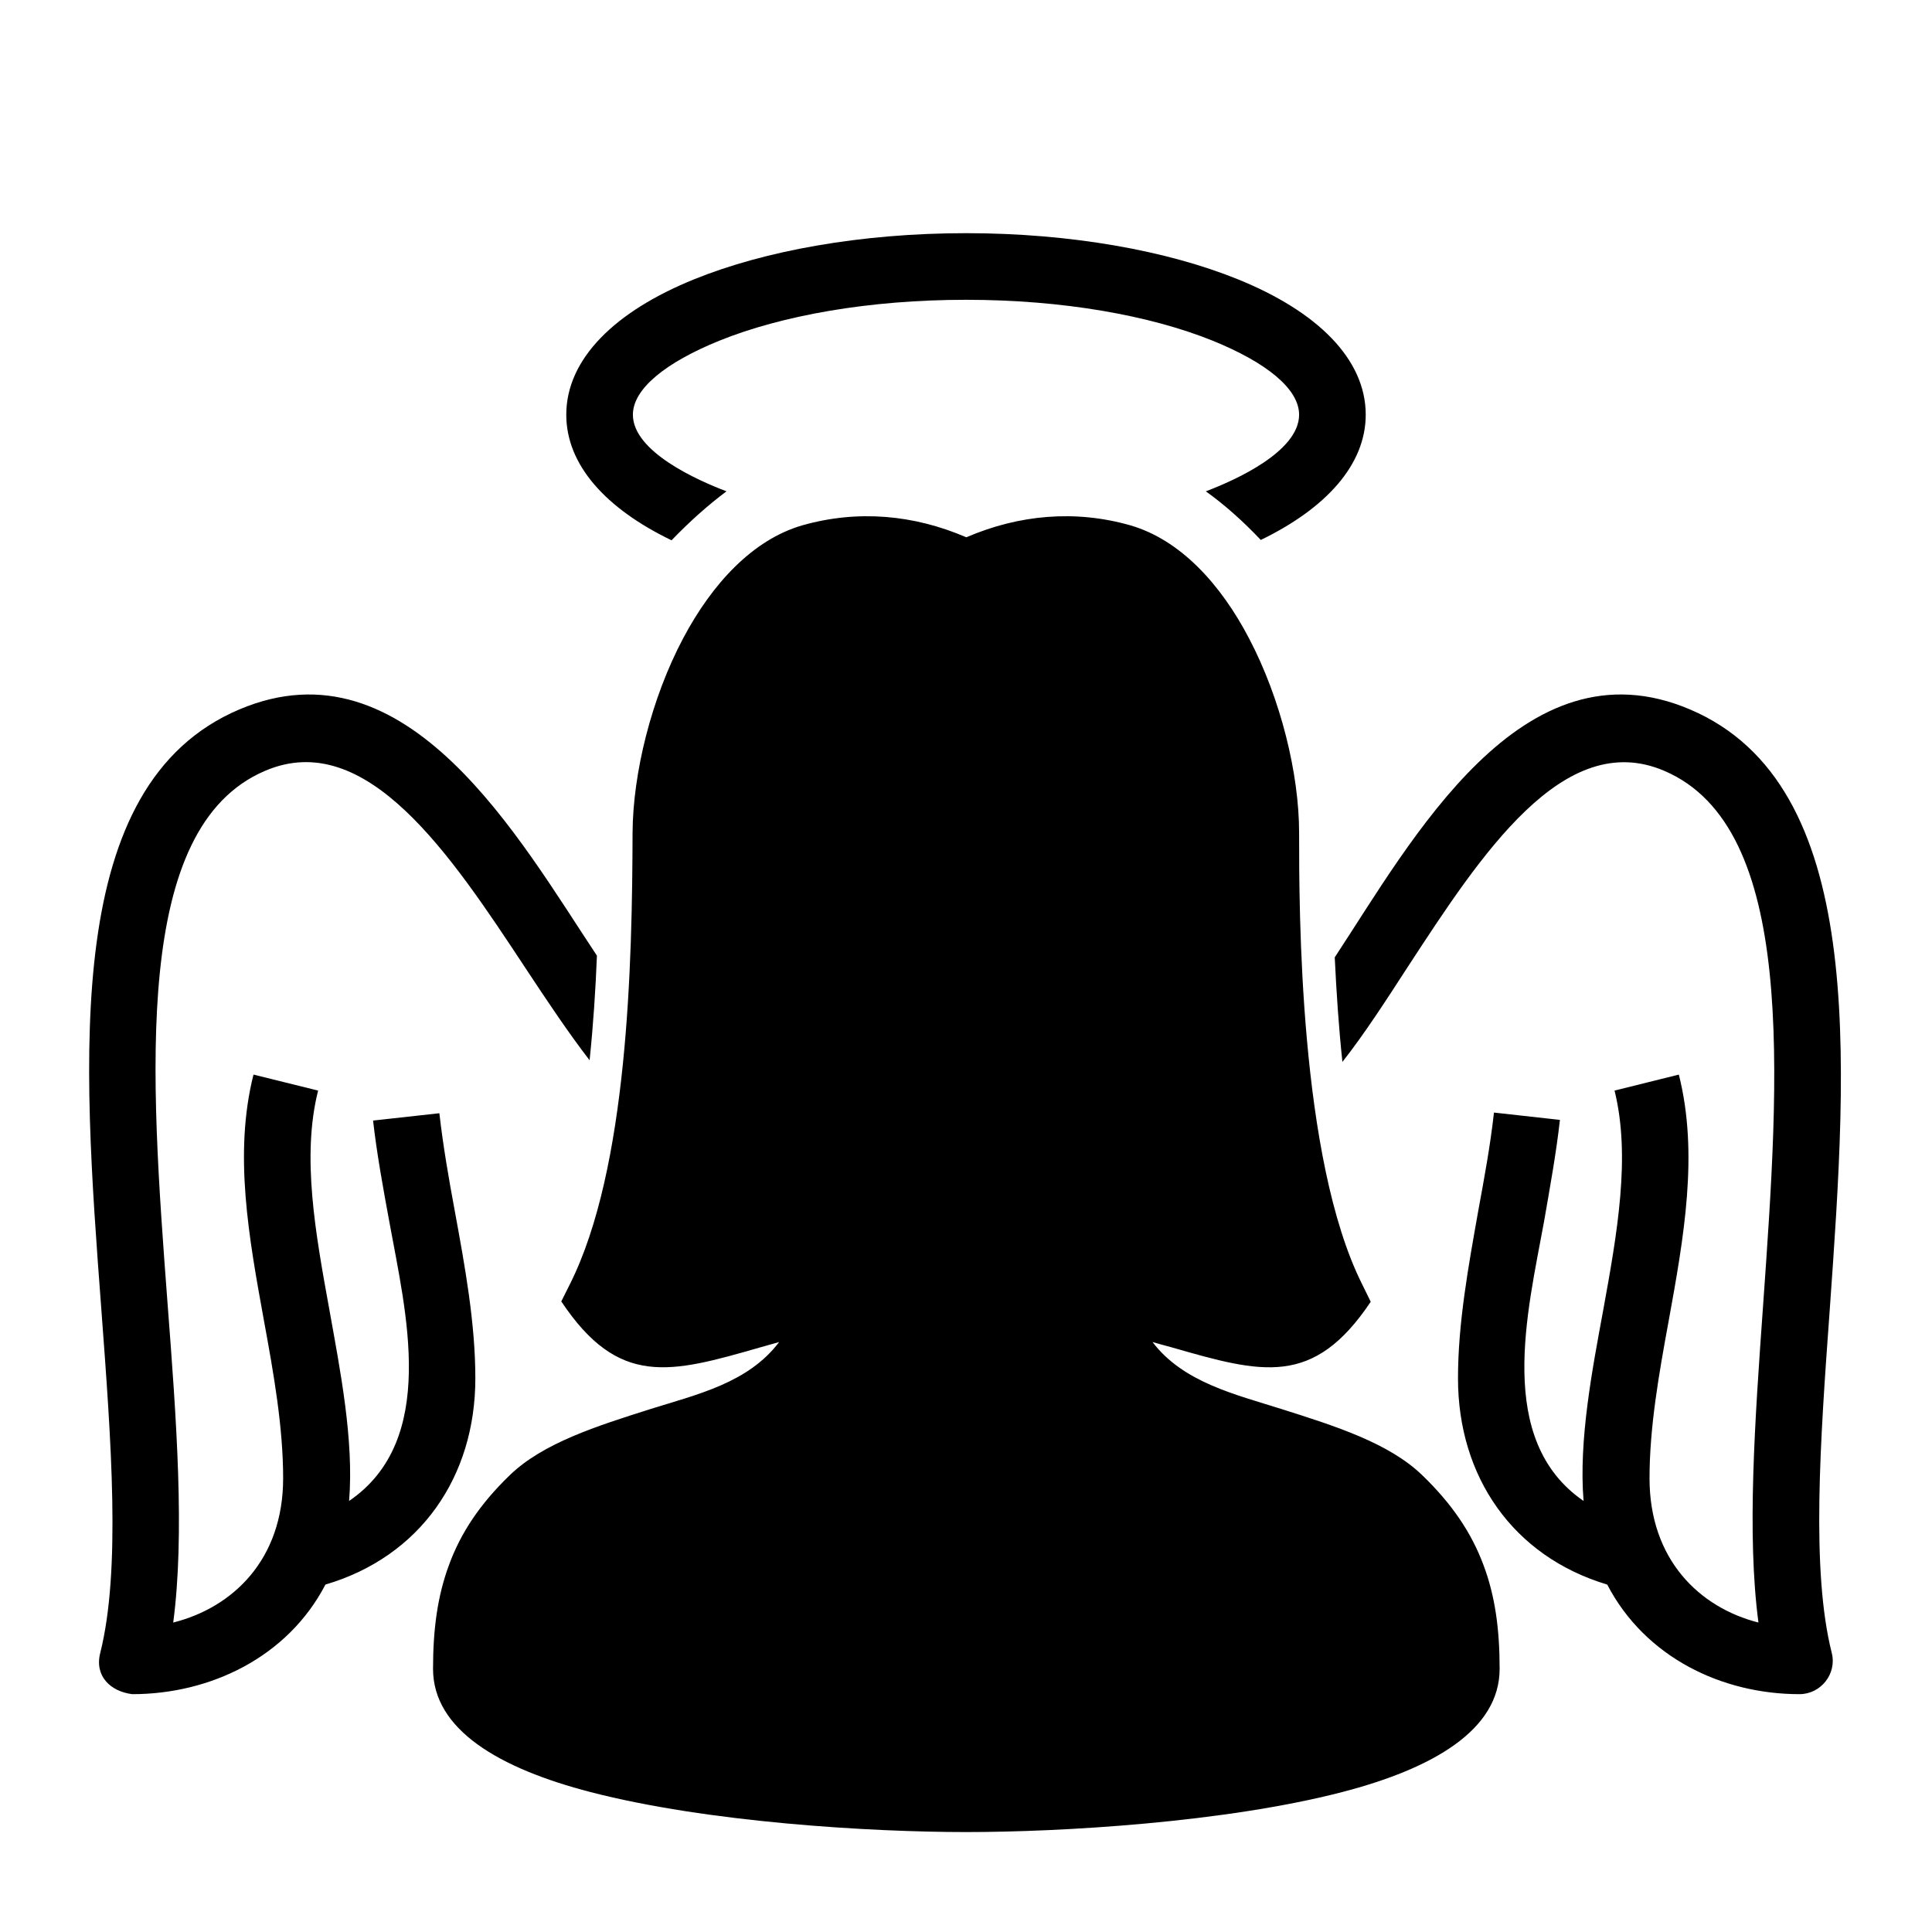 <?xml version="1.0" encoding="UTF-8"?>
<!DOCTYPE svg PUBLIC "-//W3C//DTD SVG 1.1//EN" "http://www.w3.org/Graphics/SVG/1.1/DTD/svg11.dtd">
<svg xmlns="http://www.w3.org/2000/svg" xml:space="preserve" width="580px" height="580px" shape-rendering="geometricPrecision" text-rendering="geometricPrecision" image-rendering="optimizeQuality" fill-rule="nonzero" clip-rule="nonzero" viewBox="0 0 5800 5800" xmlns:xlink="http://www.w3.org/1999/xlink">
	<title>angel icon</title>
	<desc>angel icon from the IconExperience.com I-Collection. Copyright by INCORS GmbH (www.incors.com).</desc>
		<path id="curve28"  d="M2900 700c316,0 605,53 815,138 238,96 385,239 385,407 0,150 -119,281 -315,376 -53,-56 -109,-106 -165,-146 87,-33 280,-119 280,-230 0,-78 -99,-157 -259,-222 -188,-76 -450,-123 -741,-123 -291,0 -553,47 -741,123 -160,65 -259,144 -259,222 0,111 194,197 281,230 -55,41 -111,91 -165,147 -197,-95 -316,-226 -316,-377 0,-168 147,-311 385,-407 210,-85 499,-138 815,-138zm-491 877c166,-47 334,-32 492,36 158,-68 327,-83 492,-36 149,43 271,175 357,340 95,181 150,406 150,583 0,232 0,977 189,1355l26 53c-172,257 -326,215 -597,137 -20,-5 -39,-11 -58,-16 92,121 248,157 387,201 161,51 323,102 423,199 89,86 147,172 183,268 36,95 49,196 49,313 0,183 -199,299 -473,370 -351,91 -840,120 -1128,120 -288,0 -777,-29 -1128,-120 -274,-71 -473,-187 -473,-370 0,-117 13,-218 48,-312 35,-96 93,-183 182,-269 100,-97 262,-148 423,-199 140,-44 293,-78 386,-201 -19,5 -38,11 -57,16 -271,78 -425,120 -597,-138l26 -52c174,-347 187,-962 188,-1355 1,-178 56,-403 152,-584 87,-164 209,-296 358,-339zm1598 1297c230,-349 561,-960 1067,-744 530,226 473,1042 419,1802 -29,399 -56,783 6,1030 16,62 -32,124 -97,124 -232,0 -463,-110 -577,-329 -284,-85 -448,-325 -448,-619 0,-166 31,-335 61,-504 18,-98 36,-195 47,-294l198 22c-11,99 -30,203 -48,307 -49,269 -147,654 119,837 -15,-182 26,-394 59,-573 42,-231 83,-461 34,-659l193 -48c60,238 15,489 -31,742 -29,158 -57,317 -57,470 0,244 150,388 327,433 -35,-264 -11,-603 14,-953 49,-692 102,-1434 -297,-1604 -302,-129 -550,252 -770,589 -66,102 -130,201 -196,285 -11,-104 -18,-209 -23,-314zm-2237 309c-64,-83 -128,-179 -194,-279 -223,-338 -476,-720 -780,-590 -400,170 -345,909 -293,1599 27,352 52,693 17,958 179,-45 330,-189 330,-433 0,-153 -28,-312 -57,-470 -46,-253 -92,-504 -32,-742l194 48c-50,198 -8,428 34,659 32,179 74,391 59,573 268,-183 170,-567 121,-837 -19,-103 -38,-207 -49,-305l199 -22c11,97 28,195 46,292 31,169 62,338 62,504 0,295 -165,535 -450,619 -114,219 -347,329 -580,329 -65,-8 -114,-54 -96,-124 62,-248 33,-633 3,-1034 -57,-759 -118,-1572 414,-1798 506,-215 842,390 1074,739 -4,102 -11,208 -22,314z"/>
</svg>